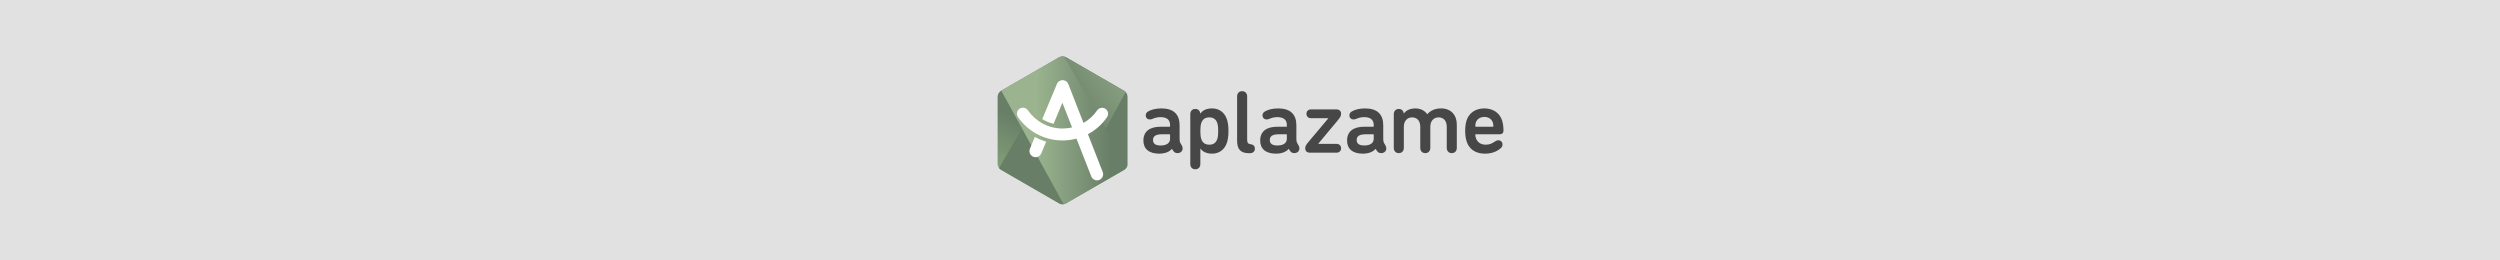 <?xml version="1.0" standalone="no"?>
<!DOCTYPE svg PUBLIC "-//W3C//DTD SVG 1.1//EN" "http://www.w3.org/Graphics/SVG/1.1/DTD/svg11.dtd">
<svg width="100%" height="100%" viewBox="0 0 960 100" version="1.1" xmlns="http://www.w3.org/2000/svg" xmlns:xlink="http://www.w3.org/1999/xlink" xml:space="preserve" style="fill-rule:evenodd;clip-rule:evenodd;stroke-linejoin:round;stroke-miterlimit:1.414;">
    <rect x="0" y="0" width="960" height="100" fill="#333333" stroke="none"/>
    <g transform="matrix(0.588,0,0,0.588,178.33,20.823)">
        <g transform="matrix(1.702,0,0,1.702,-303.504,-35.439)">
            <rect x="0" y="0" width="960" height="100" style="fill:rgb(235,235,235);fill-opacity:0.941;"/>
        </g>
        <g transform="matrix(1,0,0,1,129.399,0.025)">
            <g transform="matrix(0.855,0,0,0.855,207.315,5.325)">
                <path d="M145.18,58.236L145.18,55.288C145.18,55.014 145.043,54.877 144.769,54.877L139.284,54.877C134.209,54.877 132.152,56.316 132.152,59.334C132.152,62.077 134.141,63.447 137.912,63.447C142.369,63.447 145.18,61.733 145.18,58.236M154.78,65.711C154.78,67.767 153.134,69.276 150.94,69.276C149.569,69.276 148.472,68.796 147.717,67.699L146.62,66.052L146.552,66.052C144.632,68.315 141.272,69.687 136.816,69.687C128.998,69.687 124.816,65.985 124.816,59.676C124.816,52.545 129.821,49.117 137.981,49.117L144.769,49.117C145.043,49.117 145.18,48.98 145.18,48.705L145.18,47.882C145.18,44.043 142.987,41.781 137.776,41.781C135.444,41.781 133.181,42.466 131.741,43.152C131.055,43.425 130.369,43.562 129.752,43.562C127.902,43.562 126.597,42.329 126.597,40.41C126.597,39.311 127.147,38.078 128.519,37.392C130.644,36.158 134.073,35.129 138.597,35.129C147.993,35.129 152.449,39.793 152.449,47.951L152.449,58.374C152.449,60.089 152.655,60.774 153.134,61.665L154.162,63.447C154.574,64.202 154.78,64.957 154.78,65.711" style="fill:rgb(71,71,71);"/>
                <path d="M181.27,58.442C181.749,57.002 181.956,55.014 181.956,52.408C181.956,49.802 181.749,47.814 181.27,46.375C180.242,43.22 178.047,41.986 175.167,41.986C172.219,41.986 170.025,43.22 168.997,46.375C168.517,47.814 168.311,49.802 168.311,52.408C168.311,55.014 168.517,57.002 168.997,58.442C170.025,61.596 172.219,62.83 175.167,62.83C178.047,62.83 180.242,61.596 181.27,58.442M160.63,77.573L160.63,39.586C160.63,37.048 162.207,35.541 164.471,35.541C166.733,35.541 167.967,36.912 168.311,39.037L168.379,39.037C169.956,36.775 172.63,35.129 177.293,35.129C182.779,35.129 186.892,38.283 188.607,43.494C189.43,46.031 189.773,48.705 189.773,52.408C189.773,56.111 189.43,58.784 188.607,61.322C186.892,66.532 182.779,69.687 177.293,69.687C172.63,69.687 169.82,67.905 168.379,65.779L168.311,65.779L168.311,77.573C168.311,80.11 166.733,81.619 164.471,81.619C162.207,81.619 160.63,80.11 160.63,77.573" style="fill:rgb(71,71,71);"/>
                <path d="M205.44,69.346C198.719,69.346 196.387,65.986 196.387,59.677L196.387,26.01C196.387,23.473 197.965,21.964 200.227,21.964C202.422,21.964 204.068,23.473 204.068,26.01L204.068,59.06C204.068,61.392 204.823,62.214 206.743,62.489C209.004,62.762 209.965,64.134 209.965,65.849C209.965,67.837 208.731,69.346 205.988,69.346L205.44,69.346L205.44,69.346Z" style="fill:rgb(71,71,71);"/>
                <path d="M234.38,58.236L234.38,55.288C234.38,55.014 234.243,54.877 233.97,54.877L228.484,54.877C223.409,54.877 221.353,56.316 221.353,59.334C221.353,62.077 223.341,63.447 227.112,63.447C231.568,63.447 234.38,61.733 234.38,58.236M243.981,65.711C243.981,67.767 242.334,69.276 240.14,69.276C238.769,69.276 237.672,68.796 236.917,67.699L235.82,66.052L235.752,66.052C233.832,68.315 230.472,69.687 226.015,69.687C218.198,69.687 214.016,65.985 214.016,59.676C214.016,52.545 219.022,49.117 227.181,49.117L233.97,49.117C234.243,49.117 234.38,48.98 234.38,48.705L234.38,47.882C234.38,44.043 232.186,41.781 226.975,41.781C224.644,41.781 222.381,42.466 220.94,43.152C220.256,43.425 219.57,43.562 218.953,43.562C217.101,43.562 215.798,42.329 215.798,40.41C215.798,39.311 216.348,38.078 217.719,37.392C219.844,36.158 223.273,35.129 227.798,35.129C237.193,35.129 241.649,39.793 241.649,47.951L241.649,58.374C241.649,60.089 241.855,60.774 242.334,61.665L243.362,63.447C243.775,64.202 243.981,64.957 243.981,65.711" style="fill:rgb(71,71,71);"/>
                <path d="M251.89,68.934C249.764,68.934 248.393,67.631 248.393,65.574C248.393,64.066 249.216,62.695 250.792,60.842L266.015,42.741L266.015,42.604L252.851,42.604C250.657,42.604 249.354,41.164 249.354,39.245C249.354,37.325 250.657,35.884 252.851,35.884L272.324,35.884C274.449,35.884 275.822,37.187 275.822,39.245C275.822,40.752 275.066,42.123 273.421,44.043L258.405,62.078L258.405,62.214L272.324,62.214C274.519,62.214 275.822,63.654 275.822,65.574C275.822,67.494 274.519,68.934 272.324,68.934L251.89,68.934L251.89,68.934Z" style="fill:rgb(71,71,71);"/>
                <path d="M300.74,58.236L300.74,55.288C300.74,55.014 300.603,54.877 300.329,54.877L294.844,54.877C289.768,54.877 287.713,56.316 287.713,59.334C287.713,62.077 289.7,63.447 293.472,63.447C297.929,63.447 300.74,61.733 300.74,58.236M310.34,65.711C310.34,67.767 308.695,69.276 306.5,69.276C305.129,69.276 304.032,68.796 303.277,67.699L302.18,66.052L302.112,66.052C300.192,68.315 296.832,69.687 292.376,69.687C284.557,69.687 280.376,65.985 280.376,59.676C280.376,52.545 285.381,49.117 293.541,49.117L300.329,49.117C300.603,49.117 300.74,48.98 300.74,48.705L300.74,47.882C300.74,44.043 298.546,41.781 293.335,41.781C291.003,41.781 288.741,42.466 287.301,43.152C286.614,43.425 285.929,43.562 285.312,43.562C283.461,43.562 282.158,42.329 282.158,40.41C282.158,39.311 282.707,38.078 284.077,37.392C286.204,36.158 289.633,35.129 294.158,35.129C303.553,35.129 308.009,39.793 308.009,47.951L308.009,58.374C308.009,60.089 308.214,60.774 308.695,61.665L309.722,63.447C310.134,64.202 310.34,64.957 310.34,65.711" style="fill:rgb(71,71,71);"/>
                <path d="M316.06,39.586C316.06,37.049 317.637,35.541 319.899,35.541C322.163,35.541 323.397,36.981 323.739,38.969L323.808,38.969C325.248,36.912 328.128,35.129 332.516,35.129C336.424,35.129 339.579,36.706 341.567,39.519L341.636,39.519C344.172,36.775 347.464,35.129 352.196,35.129C359.874,35.129 364.194,40.34 364.194,47.403L364.194,65.232C364.194,67.768 362.618,69.276 360.356,69.276C358.092,69.276 356.515,67.768 356.515,65.232L356.515,49.186C356.515,44.936 354.389,41.986 350.276,41.986C346.298,41.986 343.966,44.936 343.966,49.186L343.966,65.232C343.966,67.768 342.39,69.276 340.127,69.276C337.865,69.276 336.288,67.768 336.288,65.232L336.288,49.186C336.288,44.936 334.161,41.986 330.048,41.986C326.071,41.986 323.739,44.936 323.739,49.186L323.739,65.232C323.739,67.768 322.163,69.276 319.899,69.276C317.637,69.276 316.06,67.768 316.06,65.232L316.06,39.586Z" style="fill:rgb(71,71,71);"/>
                <path d="M391.7,45.894C390.808,43.22 388.34,41.642 385.255,41.642C382.099,41.642 379.632,43.22 378.741,45.894C378.467,46.716 378.329,47.54 378.329,48.705C378.329,48.98 378.467,49.117 378.741,49.117L391.7,49.117C391.973,49.117 392.111,48.98 392.111,48.705C392.111,47.54 391.973,46.716 391.7,45.894M371.746,60.499C371.06,58.373 370.581,55.836 370.581,52.408C370.581,48.98 370.992,46.374 371.678,44.248C373.53,38.489 378.603,35.128 385.186,35.128C391.973,35.128 396.911,38.625 398.763,44.248C399.448,46.443 399.859,49.048 399.859,52.203C399.859,53.779 398.9,54.876 397.186,54.876L378.741,54.876C378.467,54.876 378.329,55.014 378.329,55.288C378.329,56.248 378.535,57.071 378.808,57.825C379.906,61.046 382.512,62.83 386.283,62.83C389.095,62.83 390.946,62.008 393.071,60.568C393.964,59.951 394.854,59.471 395.884,59.471C397.872,59.471 399.106,60.841 399.106,62.694C399.106,63.997 398.556,64.887 397.528,65.71C394.579,68.11 390.946,69.687 385.597,69.687C378.535,69.687 373.597,66.258 371.746,60.499" style="fill:rgb(71,71,71);"/>
            </g>
            <g transform="matrix(0.396,0,0,0.396,164.381,29.98)">
                <g id="path68" transform="matrix(2.269,0,0,-2.269,-303.504,776.556)">
                    <clipPath id="_clip1">
                        <path d="M239.032,373.393L196.898,349.078C195.322,348.169 194.353,346.49 194.353,344.671L194.353,296.005C194.353,294.187 195.322,292.508 196.897,291.597L239.03,267.263C240.606,266.354 242.546,266.354 244.121,267.263L286.245,291.597C287.819,292.508 288.788,294.187 288.788,296.005L288.788,344.673C288.788,346.49 287.819,348.169 286.243,349.078L244.12,373.393C243.333,373.847 242.454,374.075 241.576,374.075C240.697,374.075 239.819,373.847 239.032,373.393"/>
                    </clipPath>
                    <g clip-path="url(#_clip1)">
                        <path d="M239.032,373.393L196.898,349.078C195.322,348.169 194.353,346.49 194.353,344.671L194.353,296.005C194.353,294.187 195.322,292.508 196.897,291.597L239.03,267.263C240.606,266.354 242.546,266.354 244.121,267.263L286.245,291.597C287.819,292.508 288.788,294.187 288.788,296.005L288.788,344.673C288.788,346.49 287.819,348.169 286.243,349.078L244.12,373.393C243.333,373.847 242.454,374.075 241.576,374.075C240.697,374.075 239.819,373.847 239.032,373.393" style="fill:url(#_Linear2);fill-rule:nonzero;"/>
                    </g>
                </g>
                <g id="path94" transform="matrix(2.269,0,0,-2.269,-303.504,776.556)">
                    <clipPath id="_clip3">
                        <path d="M195.4,292.914C195.801,292.389 196.306,291.939 196.897,291.597L233.04,270.723L239.057,267.263C239.957,266.744 240.984,266.524 241.993,266.598C242.33,266.626 242.666,266.688 242.994,266.783L287.424,348.14C287.084,348.505 286.688,348.822 286.243,349.078L258.655,365.003L244.076,373.393C243.659,373.633 243.212,373.806 242.753,373.919L195.4,292.914Z"/>
                    </clipPath>
                    <g clip-path="url(#_clip3)">
                        <path d="M195.4,292.914C195.801,292.389 196.306,291.939 196.897,291.597L233.04,270.723L239.057,267.263C239.957,266.744 240.984,266.524 241.993,266.598C242.33,266.626 242.666,266.688 242.994,266.783L287.424,348.14C287.084,348.505 286.688,348.822 286.243,349.078L258.655,365.003L244.076,373.393C243.659,373.633 243.212,373.806 242.753,373.919L195.4,292.914Z" style="fill:url(#_Linear4);fill-rule:nonzero;"/>
                    </g>
                </g>
                <g id="path154" transform="matrix(2.269,0,0,-2.269,-303.504,776.556)">
                    <path d="M241.065,374.048C240.36,373.978 239.667,373.759 239.032,373.393L197.018,349.148L242.311,266.635C242.939,266.726 243.554,266.936 244.121,267.263L286.245,291.597C287.546,292.35 288.434,293.628 288.703,295.074L242.525,373.964C242.184,374.032 241.837,374.066 241.49,374.066C241.348,374.066 241.206,374.06 241.065,374.048" style="fill:url(#_Linear5);fill-rule:nonzero;"/>
                </g>
                <g id="path222" transform="matrix(2.269,0,0,-2.269,-303.504,776.556)">
                    <clipPath id="_clip6">
                        <path d="M239.032,373.393L196.898,349.078C195.323,348.169 194.353,346.49 194.353,344.671L194.353,296.005C194.353,294.187 195.323,292.508 196.897,291.597L239.03,267.263C240.606,266.354 242.546,266.354 244.121,267.263L286.245,291.597C287.819,292.508 288.788,294.187 288.788,296.005L288.788,344.673C288.788,346.49 287.819,348.169 286.243,349.078L244.12,373.393C243.333,373.847 242.454,374.075 241.576,374.075C240.697,374.075 239.819,373.847 239.032,373.393"/>
                    </clipPath>
                    <g clip-path="url(#_clip6)">
                        <path d="M286.351,291.597L244.174,267.264C243.594,266.929 242.961,266.719 242.313,266.631L243.153,265.101L290,292.218L290,292.857L288.842,294.836C288.495,293.488 287.579,292.308 286.351,291.597" style="fill:url(#_Linear7);fill-rule:nonzero;"/>
                    </g>
                </g>
                <g id="path252" transform="matrix(2.269,0,0,-2.269,-303.504,776.556)">
                    <clipPath id="_clip8">
                        <path d="M239.032,373.393L196.898,349.078C195.323,348.169 194.353,346.49 194.353,344.671L194.353,296.005C194.353,294.187 195.323,292.508 196.897,291.597L239.03,267.263C240.606,266.354 242.546,266.354 244.121,267.263L286.245,291.597C287.819,292.508 288.788,294.187 288.788,296.005L288.788,344.673C288.788,346.49 287.819,348.169 286.243,349.078L244.12,373.393C243.333,373.847 242.454,374.075 241.576,374.075C240.697,374.075 239.819,373.847 239.032,373.393"/>
                    </clipPath>
                    <g clip-path="url(#_clip8)">
                        <path d="M286.351,291.597L244.174,267.264C243.594,266.929 242.961,266.719 242.313,266.631L243.153,265.101L290,292.218L290,292.857L288.842,294.836C288.495,293.488 287.579,292.308 286.351,291.597" style="fill:url(#_Linear9);fill-rule:nonzero;"/>
                    </g>
                </g>
            </g>
            <g transform="matrix(1,0,0,1,-129.004,16.959)">
                <path d="M389.84,-0.047C389.713,-0.025 389.588,0.003 389.464,0.036C389.38,0.048 389.297,0.062 389.214,0.078C389.172,0.091 389.13,0.105 389.088,0.12C389.06,0.133 389.032,0.147 389.005,0.162C388.651,0.268 388.314,0.422 388.002,0.621C387.974,0.648 387.946,0.676 387.919,0.705C387.14,1.245 386.577,2.044 386.332,2.96L376.977,25.387C379.224,26.78 381.713,27.849 384.369,28.477L390.132,14.695L396.439,30.816C394.438,31.279 392.36,31.526 390.216,31.526C380.818,31.526 372.583,26.825 367.622,19.665C366.805,18.442 365.365,17.779 363.904,17.953C361.942,18.182 360.445,19.863 360.445,21.839C360.445,22.663 360.706,23.467 361.19,24.134C367.561,33.327 378.21,39.336 390.216,39.336C393.357,39.336 396.413,38.897 399.32,38.125L408.926,62.641C409.465,64.282 411.007,65.398 412.735,65.398C414.934,65.398 416.745,63.588 416.745,61.389C416.745,60.796 416.613,60.211 416.36,59.676L406.796,35.244C411.801,32.59 416.08,28.755 419.283,24.135C419.739,23.479 419.983,22.699 419.983,21.9C419.983,19.752 418.215,17.985 416.067,17.985C414.786,17.985 413.583,18.614 412.852,19.666C410.523,23.025 407.474,25.848 403.914,27.893L394.104,2.792C394.025,2.575 393.927,2.366 393.811,2.166C393.798,2.138 393.784,2.11 393.77,2.082C393.662,1.877 393.536,1.681 393.394,1.498C393.38,1.47 393.366,1.442 393.352,1.414C393.285,1.342 393.215,1.272 393.143,1.205C393.116,1.177 393.088,1.149 393.06,1.122C392.993,1.05 392.923,0.98 392.851,0.913C392.823,0.885 392.796,0.857 392.768,0.829C392.686,0.771 392.602,0.715 392.517,0.662C392.383,0.57 392.243,0.487 392.099,0.412C392.003,0.366 391.906,0.324 391.807,0.286C391.779,0.272 391.751,0.258 391.723,0.245C391.627,0.213 391.529,0.185 391.431,0.161C391.308,0.113 391.182,0.071 391.055,0.036C390.794,-0.018 390.528,-0.046 390.262,-0.048C390.123,-0.055 389.983,-0.055 389.844,-0.048L389.84,-0.047ZM372.13,37.039L369,44.556C368.751,45.088 368.622,45.668 368.622,46.255C368.622,48.455 370.432,50.265 372.632,50.265C374.306,50.265 375.812,49.217 376.392,47.646L379.525,40.087C376.932,39.32 374.461,38.317 372.132,37.039L372.13,37.039Z" style="fill:white;fill-rule:nonzero;"/>
            </g>
        </g>
    </g>
    <defs>
        <linearGradient id="_Linear2" x1="0" y1="0" x2="1" y2="0" gradientUnits="userSpaceOnUse" gradientTransform="matrix(-38.065,-77.652,77.652,-38.065,258.702,355.285)"><stop offset="0%" style="stop-color:rgb(104,126,103);stop-opacity:1"/><stop offset="52%" style="stop-color:rgb(104,126,103);stop-opacity:1"/><stop offset="100%" style="stop-color:rgb(131,161,120);stop-opacity:1"/></linearGradient>
        <linearGradient id="_Linear4" x1="0" y1="0" x2="1" y2="0" gradientUnits="userSpaceOnUse" gradientTransform="matrix(106.807,78.915,-78.915,106.807,235.158,314.647)"><stop offset="0%" style="stop-color:rgb(104,126,103);stop-opacity:1"/><stop offset="13%" style="stop-color:rgb(104,126,103);stop-opacity:1"/><stop offset="69%" style="stop-color:rgb(155,180,143);stop-opacity:1"/><stop offset="90%" style="stop-color:rgb(155,180,143);stop-opacity:1"/><stop offset="100%" style="stop-color:rgb(155,180,143);stop-opacity:1"/></linearGradient>
        <linearGradient id="_Linear5" x1="0" y1="0" x2="1" y2="0" gradientUnits="userSpaceOnUse" gradientTransform="matrix(97.417,0,0,97.417,192.862,320.348)"><stop offset="0%" style="stop-color:rgb(155,180,143);stop-opacity:1"/><stop offset="9%" style="stop-color:rgb(155,180,143);stop-opacity:1"/><stop offset="30%" style="stop-color:rgb(155,180,143);stop-opacity:1"/><stop offset="86%" style="stop-color:rgb(104,126,103);stop-opacity:1"/><stop offset="100%" style="stop-color:rgb(104,126,103);stop-opacity:1"/></linearGradient>
        <linearGradient id="_Linear7" x1="0" y1="0" x2="1" y2="0" gradientUnits="userSpaceOnUse" gradientTransform="matrix(97.417,0,0,97.417,192.862,279.968)"><stop offset="0%" style="stop-color:rgb(155,180,143);stop-opacity:1"/><stop offset="9%" style="stop-color:rgb(155,180,143);stop-opacity:1"/><stop offset="30%" style="stop-color:rgb(155,180,143);stop-opacity:1"/><stop offset="86%" style="stop-color:rgb(104,126,103);stop-opacity:1"/><stop offset="100%" style="stop-color:rgb(104,126,103);stop-opacity:1"/></linearGradient>
        <linearGradient id="_Linear9" x1="0" y1="0" x2="1" y2="0" gradientUnits="userSpaceOnUse" gradientTransform="matrix(-60.081,-122.564,122.564,-60.081,304.472,357.588)"><stop offset="0%" style="stop-color:rgb(104,126,103);stop-opacity:1"/><stop offset="52%" style="stop-color:rgb(104,126,103);stop-opacity:1"/><stop offset="100%" style="stop-color:rgb(131,161,120);stop-opacity:1"/></linearGradient>
    </defs>
</svg>
